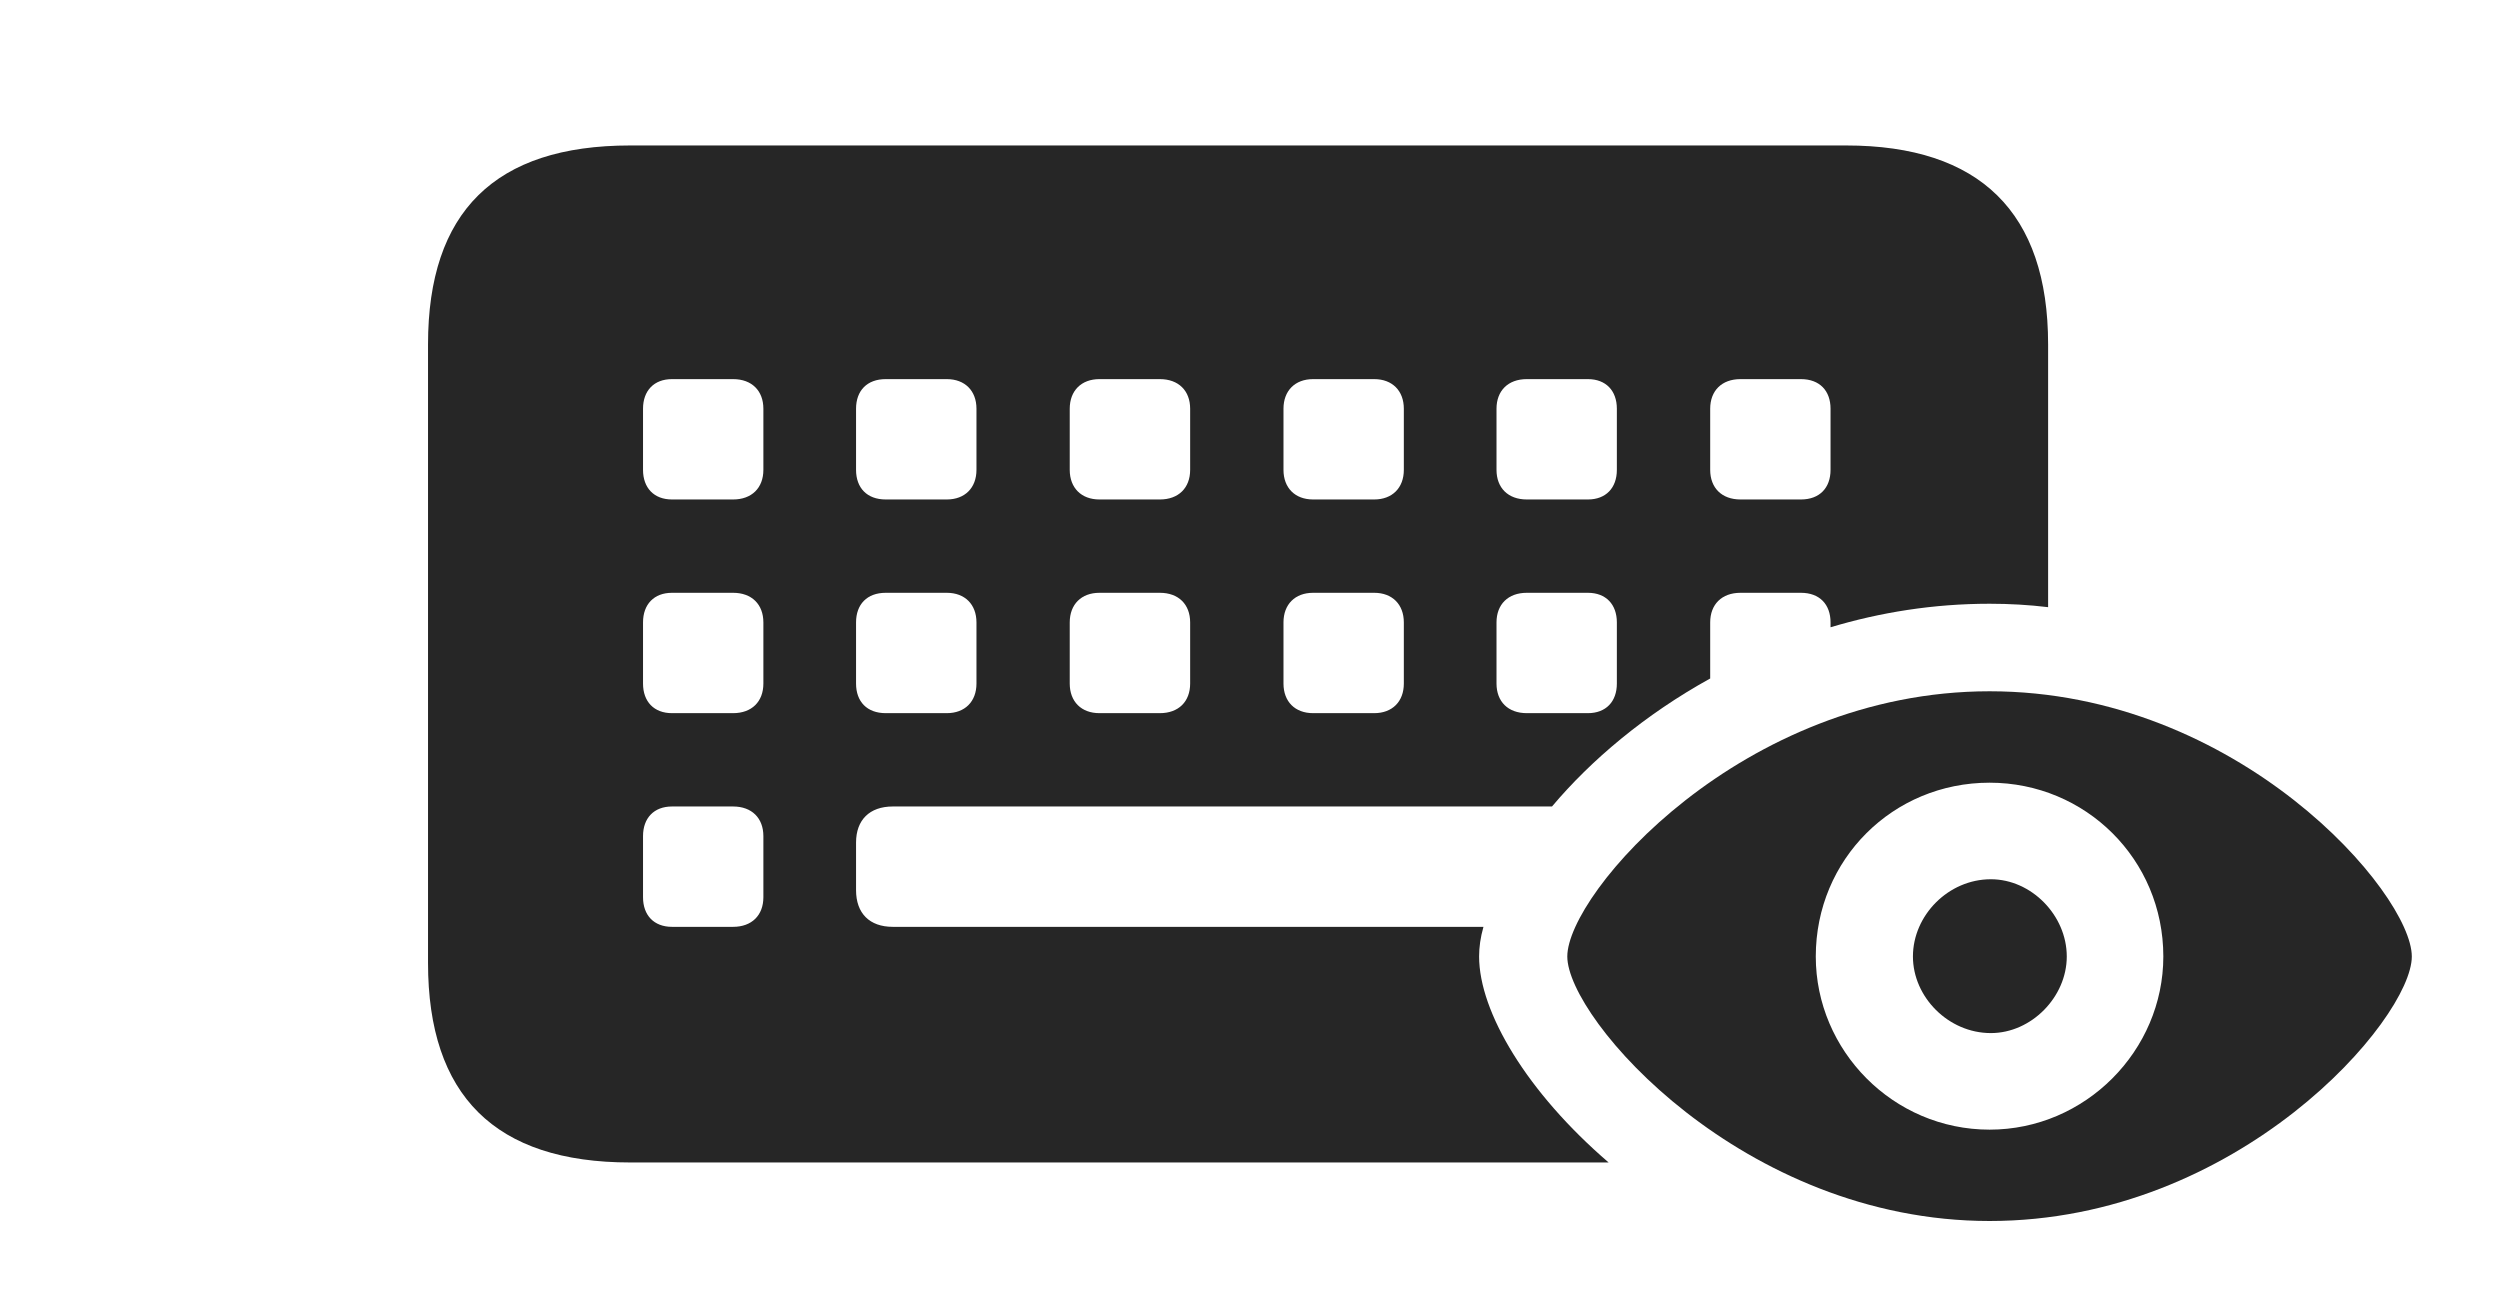 <?xml version="1.0" encoding="UTF-8"?>
<!--Generator: Apple Native CoreSVG 341-->
<!DOCTYPE svg
PUBLIC "-//W3C//DTD SVG 1.1//EN"
       "http://www.w3.org/Graphics/SVG/1.1/DTD/svg11.dtd">
<svg version="1.1" xmlns="http://www.w3.org/2000/svg" xmlns:xlink="http://www.w3.org/1999/xlink" viewBox="0 0 37.93 19.854">
 <g>
  <rect height="19.854" opacity="0" width="37.93" x="0" y="0"/>
  <path d="M31.074 5.225L31.074 9.212C30.784 9.177 30.487 9.16 30.186 9.16C29.335 9.16 28.525 9.291 27.773 9.517L27.773 9.443C27.773 9.17 27.607 8.994 27.324 8.994L26.406 8.994C26.123 8.994 25.947 9.17 25.947 9.443L25.947 10.294C24.957 10.841 24.137 11.535 23.547 12.236L13.545 12.236C13.193 12.236 12.988 12.441 12.988 12.783L12.988 13.506C12.988 13.857 13.193 14.062 13.545 14.062L22.507 14.062C22.461 14.223 22.441 14.373 22.441 14.512C22.441 15.356 23.172 16.577 24.406 17.637L9.561 17.637C7.51 17.637 6.494 16.621 6.494 14.609L6.494 5.225C6.494 3.213 7.51 2.207 9.561 2.207L28.008 2.207C30.039 2.207 31.074 3.223 31.074 5.225ZM10.195 12.236C9.922 12.236 9.756 12.412 9.756 12.685L9.756 13.613C9.756 13.887 9.922 14.062 10.195 14.062L11.123 14.062C11.406 14.062 11.582 13.887 11.582 13.613L11.582 12.685C11.582 12.412 11.406 12.236 11.123 12.236ZM10.195 8.994C9.922 8.994 9.756 9.17 9.756 9.443L9.756 10.371C9.756 10.645 9.922 10.82 10.195 10.82L11.123 10.82C11.406 10.82 11.582 10.645 11.582 10.371L11.582 9.443C11.582 9.17 11.406 8.994 11.123 8.994ZM13.438 8.994C13.154 8.994 12.988 9.17 12.988 9.443L12.988 10.371C12.988 10.645 13.154 10.82 13.438 10.82L14.365 10.82C14.639 10.82 14.815 10.645 14.815 10.371L14.815 9.443C14.815 9.17 14.639 8.994 14.365 8.994ZM16.68 8.994C16.406 8.994 16.23 9.17 16.23 9.443L16.23 10.371C16.23 10.645 16.406 10.82 16.68 10.82L17.598 10.82C17.881 10.82 18.057 10.645 18.057 10.371L18.057 9.443C18.057 9.17 17.881 8.994 17.598 8.994ZM19.922 8.994C19.648 8.994 19.473 9.17 19.473 9.443L19.473 10.371C19.473 10.645 19.648 10.82 19.922 10.82L20.85 10.82C21.123 10.82 21.299 10.645 21.299 10.371L21.299 9.443C21.299 9.17 21.123 8.994 20.85 8.994ZM23.164 8.994C22.881 8.994 22.705 9.17 22.705 9.443L22.705 10.371C22.705 10.645 22.881 10.82 23.164 10.82L24.092 10.82C24.365 10.82 24.531 10.645 24.531 10.371L24.531 9.443C24.531 9.17 24.365 8.994 24.092 8.994ZM10.195 5.752C9.922 5.752 9.756 5.928 9.756 6.201L9.756 7.129C9.756 7.402 9.922 7.578 10.195 7.578L11.123 7.578C11.406 7.578 11.582 7.402 11.582 7.129L11.582 6.201C11.582 5.928 11.406 5.752 11.123 5.752ZM13.438 5.752C13.154 5.752 12.988 5.928 12.988 6.201L12.988 7.129C12.988 7.402 13.154 7.578 13.438 7.578L14.365 7.578C14.639 7.578 14.815 7.402 14.815 7.129L14.815 6.201C14.815 5.928 14.639 5.752 14.365 5.752ZM16.68 5.752C16.406 5.752 16.23 5.928 16.23 6.201L16.23 7.129C16.23 7.402 16.406 7.578 16.68 7.578L17.598 7.578C17.881 7.578 18.057 7.402 18.057 7.129L18.057 6.201C18.057 5.928 17.881 5.752 17.598 5.752ZM19.922 5.752C19.648 5.752 19.473 5.928 19.473 6.201L19.473 7.129C19.473 7.402 19.648 7.578 19.922 7.578L20.85 7.578C21.123 7.578 21.299 7.402 21.299 7.129L21.299 6.201C21.299 5.928 21.123 5.752 20.85 5.752ZM23.164 5.752C22.881 5.752 22.705 5.928 22.705 6.201L22.705 7.129C22.705 7.402 22.881 7.578 23.164 7.578L24.092 7.578C24.365 7.578 24.531 7.402 24.531 7.129L24.531 6.201C24.531 5.928 24.365 5.752 24.092 5.752ZM26.406 5.752C26.123 5.752 25.947 5.928 25.947 6.201L25.947 7.129C25.947 7.402 26.123 7.578 26.406 7.578L27.324 7.578C27.607 7.578 27.773 7.402 27.773 7.129L27.773 6.201C27.773 5.928 27.607 5.752 27.324 5.752Z" fill="black" fill-opacity="0.85"/>
  <path d="M30.186 18.525C33.965 18.525 36.592 15.459 36.592 14.512C36.592 13.555 33.965 10.488 30.186 10.488C26.426 10.488 23.779 13.555 23.779 14.512C23.779 15.459 26.445 18.525 30.186 18.525ZM30.186 17.139C28.721 17.139 27.549 15.938 27.549 14.512C27.549 13.037 28.721 11.875 30.186 11.875C31.641 11.875 32.822 13.037 32.822 14.512C32.822 15.938 31.641 17.139 30.186 17.139ZM30.205 15.674C30.82 15.674 31.357 15.127 31.357 14.512C31.357 13.887 30.82 13.34 30.205 13.34C29.561 13.34 29.023 13.887 29.023 14.512C29.023 15.127 29.561 15.674 30.205 15.674Z" fill="black" fill-opacity="0.85"/>
 </g>
</svg>
